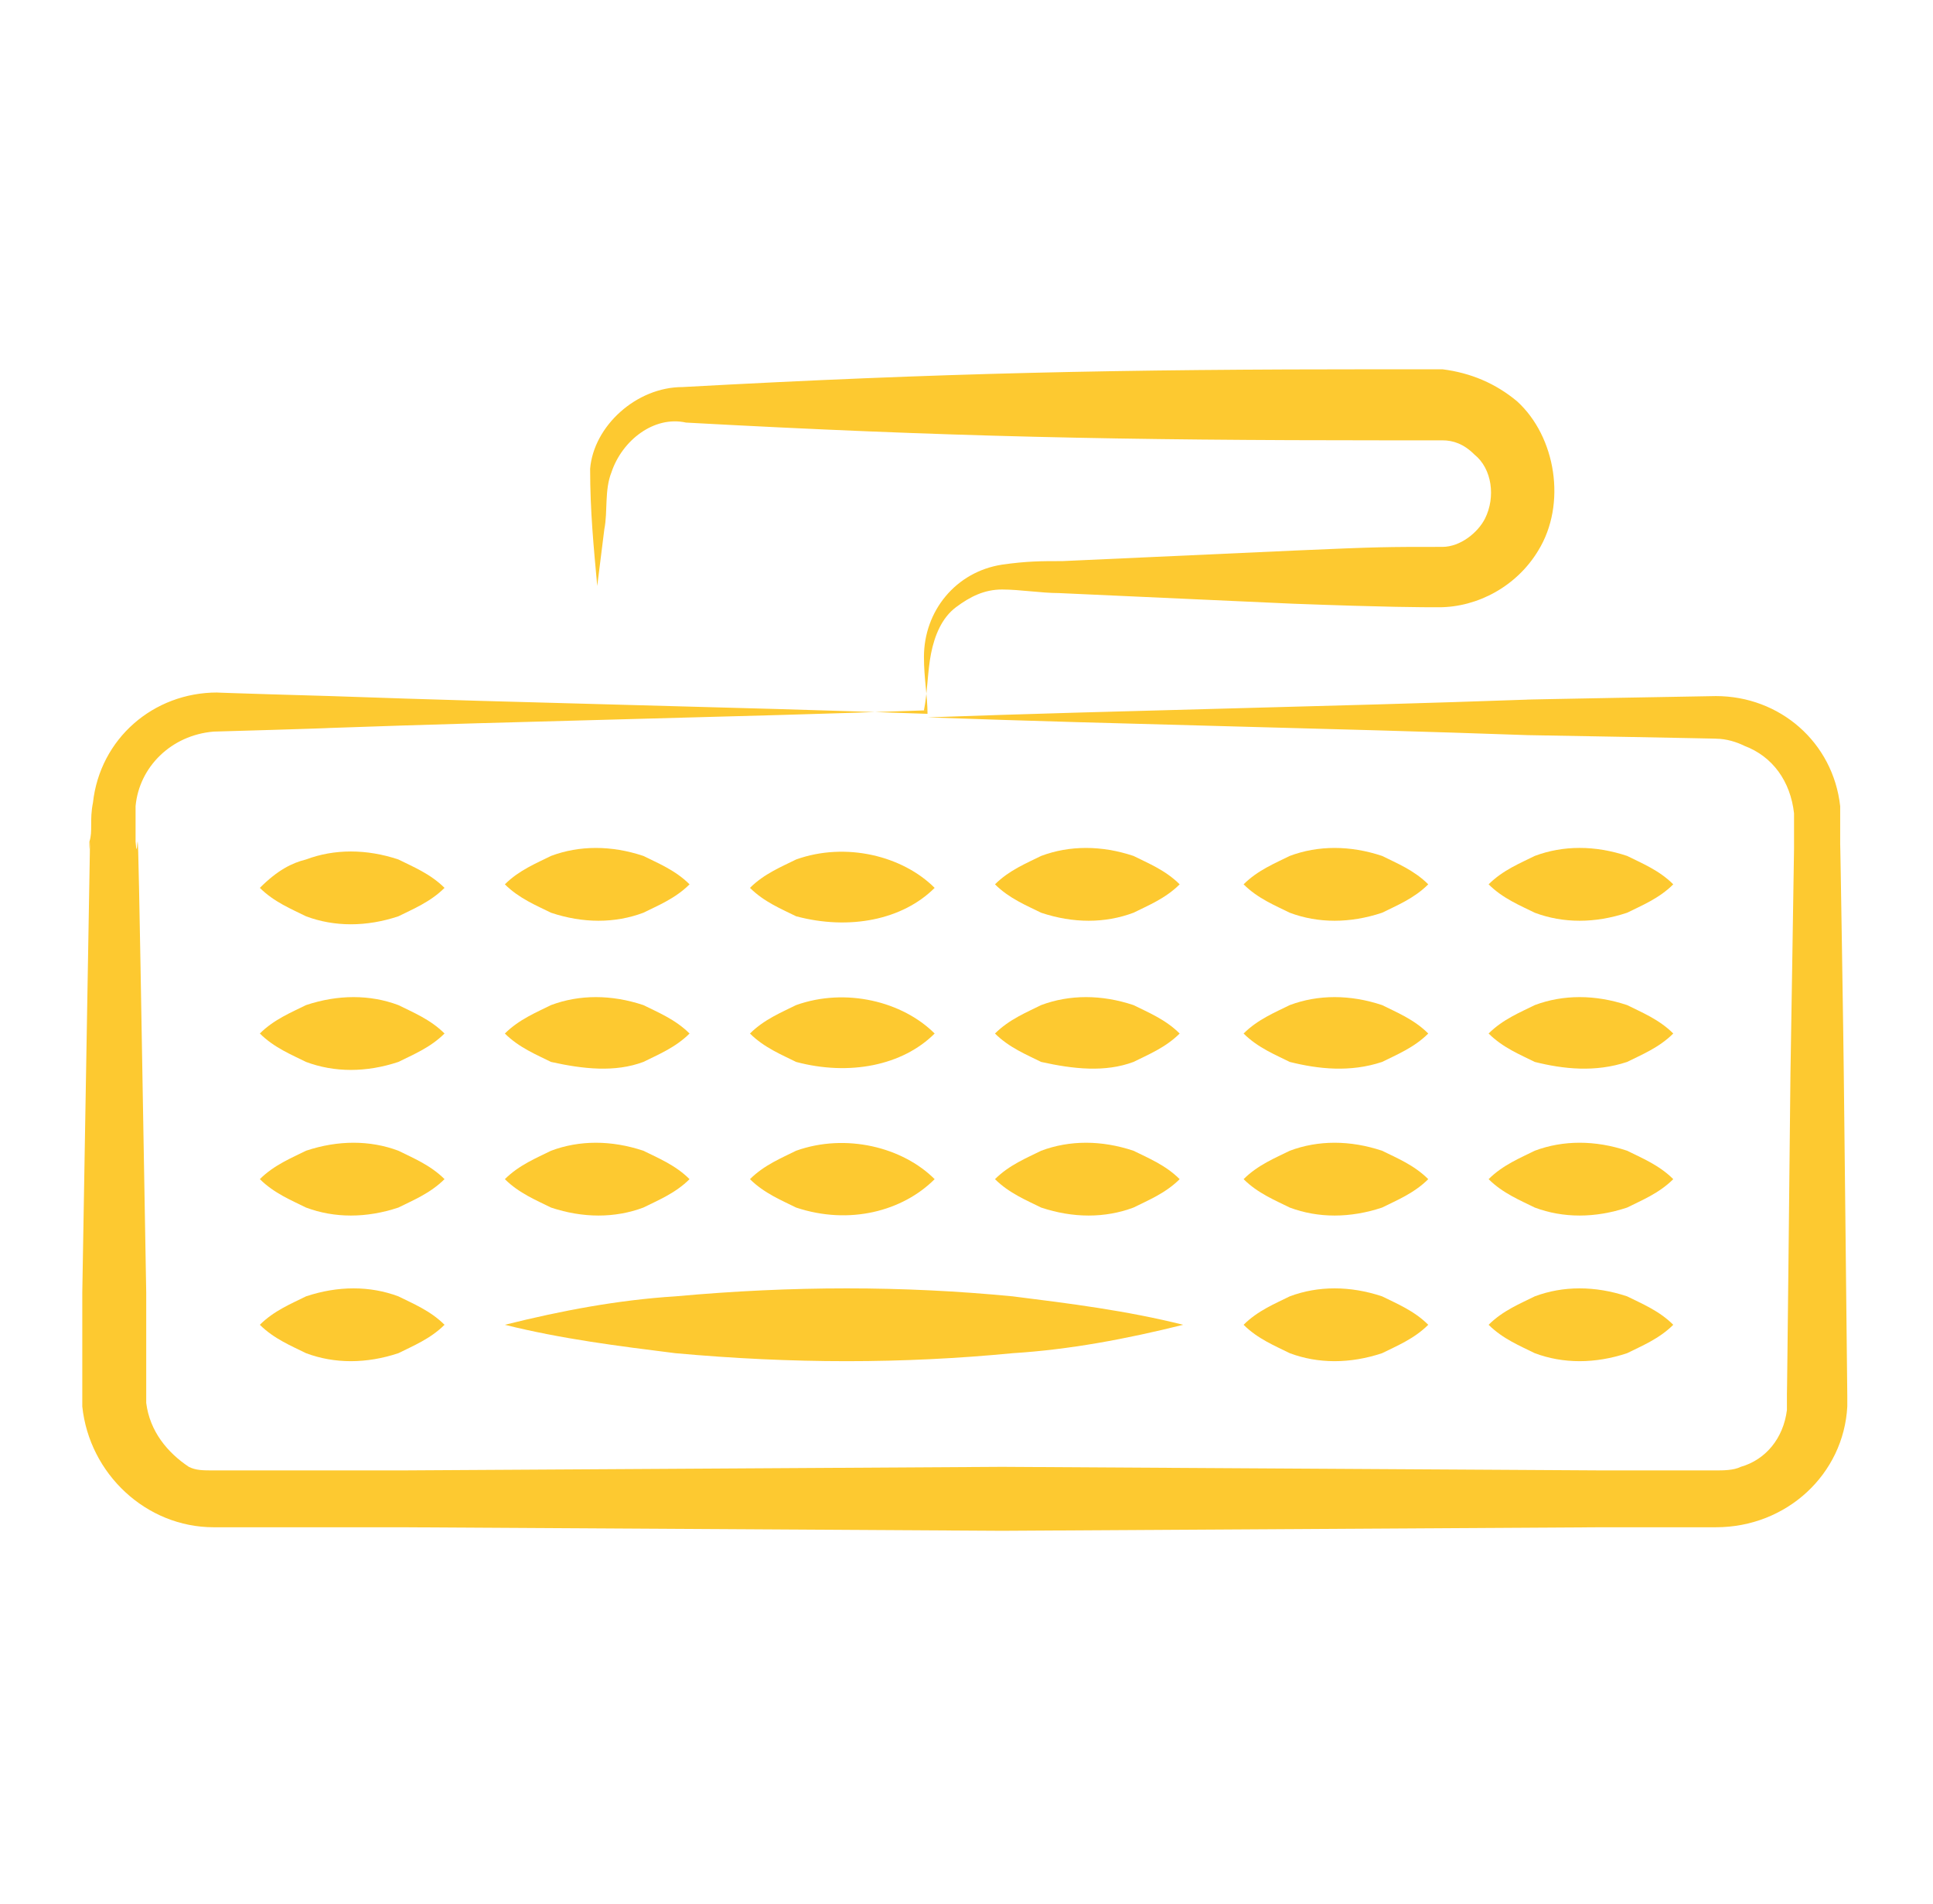 <svg width="65" height="64" viewBox="0 0 65 64" fill="none" xmlns="http://www.w3.org/2000/svg">
<path d="M3.006 28.298C3.006 29.85 3.126 22.685 2.767 43.464C2.767 43.583 2.767 46.808 2.767 46.569V46.927V47.285C3.006 49.554 4.917 51.346 7.186 51.346C7.305 51.346 13.873 51.346 13.515 51.346L33.696 51.465L53.878 51.346C54.117 51.346 57.819 51.346 57.699 51.346C60.088 51.346 61.998 49.554 62.118 47.285V46.927C62.118 46.808 61.998 35.821 61.998 35.941C61.998 35.582 61.879 27.94 61.879 28.417C61.879 27.94 61.879 27.701 61.879 27.104C61.64 24.954 59.849 23.402 57.699 23.402C57.58 23.402 51.012 23.521 51.37 23.521C44.683 23.76 37.876 23.88 31.189 24.118C37.876 24.357 44.683 24.477 51.37 24.715C51.49 24.715 58.058 24.835 57.699 24.835C58.058 24.835 58.416 24.954 58.655 25.074C59.61 25.432 60.207 26.268 60.327 27.343V28.537C60.327 28.656 60.207 36.179 60.207 36.06C60.207 36.179 60.088 47.524 60.088 46.808V47.166V47.405C59.968 48.36 59.371 49.077 58.535 49.315C58.296 49.435 57.938 49.435 57.699 49.435C57.461 49.435 53.758 49.435 53.878 49.435L33.696 49.315L13.515 49.435C13.276 49.435 6.947 49.435 7.186 49.435C6.828 49.435 6.589 49.435 6.35 49.315C5.633 48.838 5.036 48.121 4.917 47.166V46.927C4.917 46.808 4.917 43.344 4.917 43.464C4.559 22.685 4.678 29.85 4.559 28.298C4.559 27.94 4.559 27.343 4.559 27.104C4.678 25.79 5.753 24.715 7.186 24.596C7.305 24.596 11.246 24.477 11.007 24.477C17.695 24.238 24.501 24.118 31.189 23.88C31.189 23.88 31.189 23.88 31.069 23.88C31.189 23.282 31.189 22.566 31.308 21.969C31.427 21.372 31.666 20.775 32.144 20.416C32.622 20.058 33.099 19.819 33.696 19.819C34.294 19.819 35.01 19.939 35.607 19.939L43.489 20.297C46.713 20.416 47.788 20.416 48.385 20.416C49.698 20.416 51.012 19.7 51.728 18.506C52.684 16.953 52.325 14.684 51.012 13.49C50.295 12.893 49.459 12.535 48.504 12.415H46.474C37.637 12.415 31.666 12.535 22.949 13.013C21.396 13.013 19.963 14.326 19.844 15.759C19.844 17.192 19.963 18.386 20.083 19.7L20.322 17.789C20.441 17.192 20.322 16.476 20.561 15.879C20.919 14.804 21.994 13.968 23.068 14.207C31.786 14.684 37.757 14.804 46.593 14.804H48.504C48.862 14.804 49.221 14.923 49.579 15.281C50.176 15.759 50.295 16.715 49.937 17.431C49.698 17.909 49.101 18.386 48.504 18.386C46.593 18.386 46.355 18.386 43.608 18.506C40.981 18.625 38.354 18.745 35.727 18.864C35.01 18.864 34.532 18.864 33.696 18.983C32.144 19.222 31.069 20.536 31.069 22.088C31.069 22.805 31.189 23.402 31.189 23.999C24.501 23.76 17.814 23.641 11.127 23.402C11.007 23.402 7.066 23.282 7.305 23.282C5.156 23.282 3.364 24.835 3.126 26.984C3.006 27.581 3.126 27.94 3.006 28.298Z" fill="#FDC930"/>
<path d="M8.738 29.85C9.216 30.328 9.813 30.567 10.291 30.806C11.246 31.164 12.321 31.164 13.396 30.806C13.873 30.567 14.47 30.328 14.948 29.85C14.47 29.373 13.873 29.134 13.396 28.895C12.321 28.537 11.246 28.537 10.291 28.895C9.813 29.014 9.335 29.253 8.738 29.85Z" fill="#FDC930"/>
<path d="M21.634 30.686C22.112 30.448 22.709 30.209 23.187 29.731C22.709 29.253 22.112 29.015 21.634 28.776C20.559 28.418 19.485 28.418 18.529 28.776C18.052 29.015 17.455 29.253 16.977 29.731C17.455 30.209 18.052 30.448 18.529 30.686C19.604 31.045 20.679 31.045 21.634 30.686Z" fill="#FDC930"/>
<path d="M31.429 29.85C30.354 28.775 28.443 28.298 26.771 28.895C26.294 29.134 25.697 29.372 25.219 29.85C25.697 30.328 26.294 30.567 26.771 30.805C28.563 31.283 30.354 30.925 31.429 29.85Z" fill="#FDC930"/>
<path d="M38.115 30.686C38.593 30.448 39.19 30.209 39.668 29.731C39.19 29.253 38.593 29.015 38.115 28.776C37.041 28.418 35.966 28.418 35.01 28.776C34.533 29.015 33.936 29.253 33.458 29.731C33.936 30.209 34.533 30.448 35.01 30.686C36.085 31.045 37.16 31.045 38.115 30.686Z" fill="#FDC930"/>
<path d="M46.475 30.686C46.953 30.448 47.55 30.209 48.027 29.731C47.55 29.253 46.953 29.015 46.475 28.776C45.4 28.418 44.325 28.418 43.37 28.776C42.892 29.015 42.295 29.253 41.818 29.731C42.295 30.209 42.892 30.448 43.37 30.686C44.325 31.045 45.4 31.045 46.475 30.686Z" fill="#FDC930"/>
<path d="M54.714 30.686C55.191 30.448 55.789 30.209 56.266 29.731C55.789 29.253 55.191 29.015 54.714 28.776C53.639 28.417 52.564 28.417 51.609 28.776C51.131 29.015 50.534 29.253 50.057 29.731C50.534 30.209 51.131 30.448 51.609 30.686C52.564 31.045 53.639 31.045 54.714 30.686Z" fill="#FDC930"/>
<path d="M10.291 33.791C9.813 34.03 9.216 34.269 8.738 34.746C9.216 35.224 9.813 35.463 10.291 35.702C11.246 36.06 12.321 36.06 13.396 35.702C13.873 35.463 14.47 35.224 14.948 34.746C14.47 34.269 13.873 34.03 13.396 33.791C12.44 33.433 11.366 33.433 10.291 33.791Z" fill="#FDC930"/>
<path d="M21.634 35.702C22.112 35.463 22.709 35.224 23.187 34.747C22.709 34.269 22.112 34.03 21.634 33.791C20.559 33.433 19.485 33.433 18.529 33.791C18.052 34.03 17.455 34.269 16.977 34.747C17.455 35.224 18.052 35.463 18.529 35.702C19.604 35.941 20.679 36.06 21.634 35.702Z" fill="#FDC930"/>
<path d="M31.429 34.747C30.354 33.672 28.443 33.194 26.771 33.791C26.294 34.03 25.697 34.269 25.219 34.747C25.697 35.224 26.294 35.463 26.771 35.702C28.563 36.18 30.354 35.822 31.429 34.747Z" fill="#FDC930"/>
<path d="M38.115 35.702C38.593 35.463 39.19 35.224 39.668 34.747C39.19 34.269 38.593 34.03 38.115 33.791C37.041 33.433 35.966 33.433 35.01 33.791C34.533 34.03 33.936 34.269 33.458 34.747C33.936 35.224 34.533 35.463 35.01 35.702C36.085 35.941 37.16 36.06 38.115 35.702Z" fill="#FDC930"/>
<path d="M46.475 35.702C46.953 35.463 47.55 35.224 48.027 34.747C47.55 34.269 46.953 34.03 46.475 33.791C45.4 33.433 44.325 33.433 43.37 33.791C42.892 34.03 42.295 34.269 41.818 34.747C42.295 35.224 42.892 35.463 43.37 35.702C44.325 35.941 45.4 36.06 46.475 35.702Z" fill="#FDC930"/>
<path d="M54.714 35.702C55.191 35.463 55.789 35.224 56.266 34.746C55.789 34.269 55.191 34.03 54.714 33.791C53.639 33.433 52.564 33.433 51.609 33.791C51.131 34.03 50.534 34.269 50.057 34.746C50.534 35.224 51.131 35.463 51.609 35.702C52.564 35.941 53.639 36.06 54.714 35.702Z" fill="#FDC930"/>
<path d="M10.291 38.687C9.813 38.926 9.216 39.165 8.738 39.642C9.216 40.12 9.813 40.359 10.291 40.598C11.246 40.956 12.321 40.956 13.396 40.598C13.873 40.359 14.47 40.12 14.948 39.642C14.47 39.165 13.873 38.926 13.396 38.687C12.44 38.329 11.366 38.329 10.291 38.687Z" fill="#FDC930"/>
<path d="M21.634 40.598C22.112 40.359 22.709 40.12 23.187 39.643C22.709 39.165 22.112 38.926 21.634 38.688C20.559 38.329 19.485 38.329 18.529 38.688C18.052 38.926 17.455 39.165 16.977 39.643C17.455 40.12 18.052 40.359 18.529 40.598C19.604 40.956 20.679 40.956 21.634 40.598Z" fill="#FDC930"/>
<path d="M31.429 39.643C30.354 38.568 28.443 38.09 26.771 38.687C26.294 38.926 25.697 39.165 25.219 39.643C25.697 40.12 26.294 40.359 26.771 40.598C28.563 41.195 30.354 40.718 31.429 39.643Z" fill="#FDC930"/>
<path d="M38.115 40.598C38.593 40.359 39.19 40.12 39.668 39.643C39.19 39.165 38.593 38.926 38.115 38.688C37.041 38.329 35.966 38.329 35.01 38.688C34.533 38.926 33.936 39.165 33.458 39.643C33.936 40.12 34.533 40.359 35.01 40.598C36.085 40.956 37.16 40.956 38.115 40.598Z" fill="#FDC930"/>
<path d="M46.475 40.598C46.953 40.359 47.55 40.12 48.027 39.643C47.55 39.165 46.953 38.926 46.475 38.688C45.4 38.329 44.325 38.329 43.37 38.688C42.892 38.926 42.295 39.165 41.818 39.643C42.295 40.12 42.892 40.359 43.37 40.598C44.325 40.956 45.4 40.956 46.475 40.598Z" fill="#FDC930"/>
<path d="M54.714 40.598C55.191 40.359 55.789 40.12 56.266 39.643C55.789 39.165 55.191 38.926 54.714 38.687C53.639 38.329 52.564 38.329 51.609 38.687C51.131 38.926 50.534 39.165 50.057 39.643C50.534 40.12 51.131 40.359 51.609 40.598C52.564 40.956 53.639 40.956 54.714 40.598Z" fill="#FDC930"/>
<path d="M10.291 43.583C9.813 43.822 9.216 44.061 8.738 44.539C9.216 45.016 9.813 45.255 10.291 45.494C11.246 45.852 12.321 45.852 13.396 45.494C13.873 45.255 14.47 45.016 14.948 44.539C14.47 44.061 13.873 43.822 13.396 43.583C12.44 43.225 11.366 43.225 10.291 43.583Z" fill="#FDC930"/>
<path d="M46.475 45.494C46.953 45.255 47.55 45.016 48.027 44.539C47.55 44.061 46.953 43.822 46.475 43.583C45.4 43.225 44.325 43.225 43.37 43.583C42.892 43.822 42.295 44.061 41.818 44.539C42.295 45.016 42.892 45.255 43.37 45.494C44.325 45.852 45.4 45.852 46.475 45.494Z" fill="#FDC930"/>
<path d="M54.714 45.494C55.191 45.255 55.789 45.016 56.266 44.539C55.789 44.061 55.191 43.822 54.714 43.583C53.639 43.225 52.564 43.225 51.609 43.583C51.131 43.822 50.534 44.061 50.057 44.539C50.534 45.016 51.131 45.255 51.609 45.494C52.564 45.852 53.639 45.852 54.714 45.494Z" fill="#FDC930"/>
<path d="M34.054 45.494C35.964 45.375 37.875 45.016 39.786 44.539C37.875 44.061 35.964 43.822 34.054 43.583C30.352 43.225 26.65 43.225 22.709 43.583C20.798 43.703 18.888 44.061 16.977 44.539C18.888 45.016 20.798 45.255 22.709 45.494C26.65 45.852 30.352 45.852 34.054 45.494Z" fill="#FDC930"/>
</svg>
